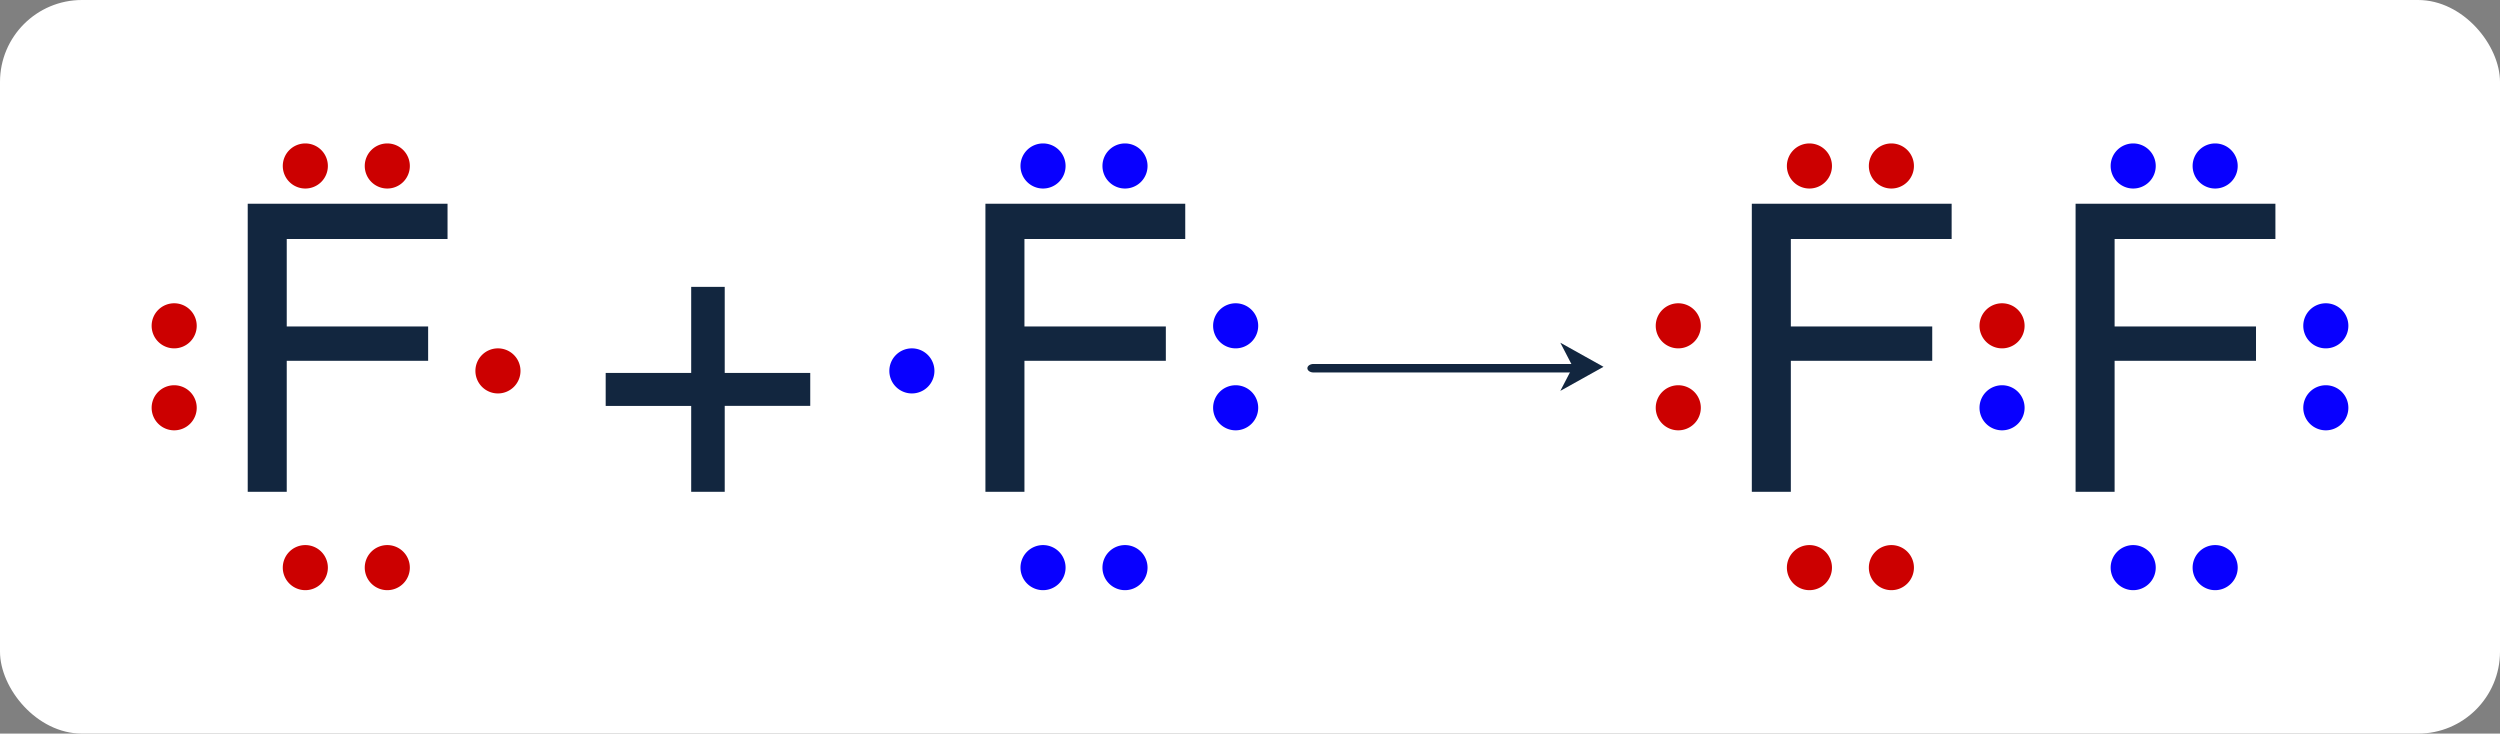 <svg xmlns="http://www.w3.org/2000/svg" width="610" height="179" viewBox="0 0 610 179">
  <rect x="0" y="0" width="610" height="179" fill="#808080" stroke="none"/>
  <g id="Grupo_1108951" data-name="Grupo 1108951" transform="translate(-7641 8857)">
    <rect id="IMG21_upscayl_4x_digital-art-4x" width="610" height="179" rx="20" transform="translate(7641 -8857)" fill="#fff"/>
    <path id="Trazado_899862" data-name="Trazado 899862" d="M-21.557-70.294H27.2v8.613H-12.035v21.342h34.5v8.374h-34.5V0h-9.522Z" transform="translate(7723 -8737)" fill="#12263f"/>
    <path id="Trazado_899863" data-name="Trazado 899863" d="M-21.557-70.294H27.2v8.613H-12.035v21.342h34.5v8.374h-34.5V0h-9.522Z" transform="translate(8090 -8737)" fill="#12263f"/>
    <path id="Trazado_899864" data-name="Trazado 899864" d="M-21.557-70.294H27.2v8.613H-12.035v21.342h34.5v8.374h-34.5V0h-9.522Z" transform="translate(7903 -8737)" fill="#12263f"/>
    <path id="Trazado_899865" data-name="Trazado 899865" d="M-21.557-70.294H27.2v8.613H-12.035v21.342h34.5v8.374h-34.5V0h-9.522Z" transform="translate(8169 -8737)" fill="#12263f"/>
    <path id="Trazado_899866" data-name="Trazado 899866" d="M-24.213-20.959V-29H-3.35V-50H4.833V-29H25.7v8.039H4.833V0H-3.35V-20.959Z" transform="translate(7813 -8737)" fill="#12263f"/>
    <path id="Trazado_899867" data-name="Trazado 899867" d="M5.5,0A5.5,5.5,0,1,1,0,5.5,5.5,5.5,0,0,1,5.5,0Z" transform="translate(7710 -8822)" fill="#c00"/>
    <path id="Trazado_899868" data-name="Trazado 899868" d="M5.5,0A5.5,5.5,0,1,1,0,5.5,5.5,5.5,0,0,1,5.5,0Z" transform="translate(7678 -8783)" fill="#c00"/>
    <path id="Trazado_899869" data-name="Trazado 899869" d="M5.5,0A5.5,5.5,0,1,1,0,5.5,5.5,5.5,0,0,1,5.5,0Z" transform="translate(7757 -8772)" fill="#c00"/>
    <path id="Trazado_899870" data-name="Trazado 899870" d="M5.5,0A5.5,5.5,0,1,1,0,5.5,5.5,5.5,0,0,1,5.5,0Z" transform="translate(7710 -8724)" fill="#c00"/>
    <path id="Trazado_899871" data-name="Trazado 899871" d="M5.5,0A5.5,5.5,0,1,1,0,5.5,5.5,5.5,0,0,1,5.5,0Z" transform="translate(7730 -8822)" fill="#c00"/>
    <path id="Trazado_899872" data-name="Trazado 899872" d="M5.5,0A5.5,5.5,0,1,1,0,5.5,5.5,5.5,0,0,1,5.5,0Z" transform="translate(7678 -8763)" fill="#c00"/>
    <path id="Trazado_899873" data-name="Trazado 899873" d="M5.5,0A5.5,5.5,0,1,1,0,5.5,5.5,5.5,0,0,1,5.5,0Z" transform="translate(7730 -8724)" fill="#c00"/>
    <path id="Trazado_899874" data-name="Trazado 899874" d="M5.5,0A5.5,5.5,0,1,1,0,5.5,5.5,5.5,0,0,1,5.5,0Z" transform="translate(8077 -8822)" fill="#c00"/>
    <path id="Trazado_899875" data-name="Trazado 899875" d="M5.5,0A5.5,5.5,0,1,1,0,5.5,5.5,5.5,0,0,1,5.5,0Z" transform="translate(8045 -8783)" fill="#c00"/>
    <path id="Trazado_899876" data-name="Trazado 899876" d="M5.5,0A5.5,5.5,0,1,1,0,5.5,5.5,5.5,0,0,1,5.5,0Z" transform="translate(8124 -8783)" fill="#c00"/>
    <path id="Trazado_899877" data-name="Trazado 899877" d="M5.5,0A5.5,5.5,0,1,1,0,5.5,5.5,5.5,0,0,1,5.5,0Z" transform="translate(8077 -8724)" fill="#c00"/>
    <path id="Trazado_899878" data-name="Trazado 899878" d="M5.5,0A5.5,5.5,0,1,1,0,5.5,5.5,5.5,0,0,1,5.5,0Z" transform="translate(8097 -8822)" fill="#c00"/>
    <path id="Trazado_899879" data-name="Trazado 899879" d="M5.5,0A5.5,5.5,0,1,1,0,5.5,5.5,5.5,0,0,1,5.5,0Z" transform="translate(8045 -8763)" fill="#c00"/>
    <path id="Trazado_899880" data-name="Trazado 899880" d="M5.5,0A5.5,5.5,0,1,1,0,5.5,5.5,5.5,0,0,1,5.5,0Z" transform="translate(8097 -8724)" fill="#c00"/>
    <path id="Trazado_899881" data-name="Trazado 899881" d="M5.5,0A5.5,5.5,0,1,1,0,5.5,5.5,5.5,0,0,1,5.5,0Z" transform="translate(7890 -8822)" fill="#0800ff"/>
    <path id="Trazado_899882" data-name="Trazado 899882" d="M5.5,0A5.5,5.5,0,1,1,0,5.5,5.5,5.5,0,0,1,5.5,0Z" transform="translate(7937 -8783)" fill="#0800ff"/>
    <path id="Trazado_899883" data-name="Trazado 899883" d="M5.5,0A5.5,5.5,0,1,1,0,5.5,5.5,5.5,0,0,1,5.5,0Z" transform="translate(7937 -8763)" fill="#0800ff"/>
    <path id="Trazado_899884" data-name="Trazado 899884" d="M5.5,0A5.5,5.5,0,1,1,0,5.5,5.5,5.5,0,0,1,5.5,0Z" transform="translate(7890 -8724)" fill="#0800ff"/>
    <path id="Trazado_899885" data-name="Trazado 899885" d="M5.5,0A5.5,5.5,0,1,1,0,5.5,5.5,5.5,0,0,1,5.5,0Z" transform="translate(7910 -8822)" fill="#0800ff"/>
    <path id="Trazado_899886" data-name="Trazado 899886" d="M5.5,0A5.5,5.5,0,1,1,0,5.5,5.5,5.5,0,0,1,5.5,0Z" transform="translate(7858 -8772)" fill="#0800ff"/>
    <path id="Trazado_899887" data-name="Trazado 899887" d="M5.5,0A5.5,5.5,0,1,1,0,5.5,5.5,5.5,0,0,1,5.5,0Z" transform="translate(7910 -8724)" fill="#0800ff"/>
    <path id="Trazado_899888" data-name="Trazado 899888" d="M5.5,0A5.5,5.5,0,1,1,0,5.5,5.5,5.5,0,0,1,5.5,0Z" transform="translate(8156 -8822)" fill="#0800ff"/>
    <path id="Trazado_899889" data-name="Trazado 899889" d="M5.5,0A5.5,5.5,0,1,1,0,5.5,5.5,5.5,0,0,1,5.5,0Z" transform="translate(8203 -8783)" fill="#0800ff"/>
    <path id="Trazado_899890" data-name="Trazado 899890" d="M5.5,0A5.5,5.5,0,1,1,0,5.5,5.5,5.5,0,0,1,5.5,0Z" transform="translate(8203 -8763)" fill="#0800ff"/>
    <path id="Trazado_899891" data-name="Trazado 899891" d="M5.5,0A5.5,5.5,0,1,1,0,5.5,5.5,5.5,0,0,1,5.5,0Z" transform="translate(8156 -8724)" fill="#0800ff"/>
    <path id="Trazado_899892" data-name="Trazado 899892" d="M5.5,0A5.5,5.5,0,1,1,0,5.5,5.5,5.5,0,0,1,5.5,0Z" transform="translate(8176 -8822)" fill="#0800ff"/>
    <path id="Trazado_899893" data-name="Trazado 899893" d="M5.5,0A5.5,5.5,0,1,1,0,5.5,5.5,5.5,0,0,1,5.5,0Z" transform="translate(8124 -8763)" fill="#0800ff"/>
    <path id="Trazado_899894" data-name="Trazado 899894" d="M5.5,0A5.5,5.5,0,1,1,0,5.5,5.5,5.5,0,0,1,5.5,0Z" transform="translate(8176 -8724)" fill="#0800ff"/>
    <path id="Trazado_899496" data-name="Trazado 899496" d="M5.879,0l5.879,10.537L5.879,7.483,0,10.537Z" transform="translate(8032.255 -8773.38) rotate(90)" fill="#12263f"/>
    <path id="Línea_643" data-name="Línea 643" d="M-.462,65.487c-.574,0-1.038-.671-1.038-1.5V0c0-.828.465-1.5,1.038-1.5S.577-.829.577,0V63.987C.577,64.815.112,65.487-.462,65.487Z" transform="translate(8025.487 -8766.692) rotate(90)" fill="#12263f"/>
  </g>
</svg>
